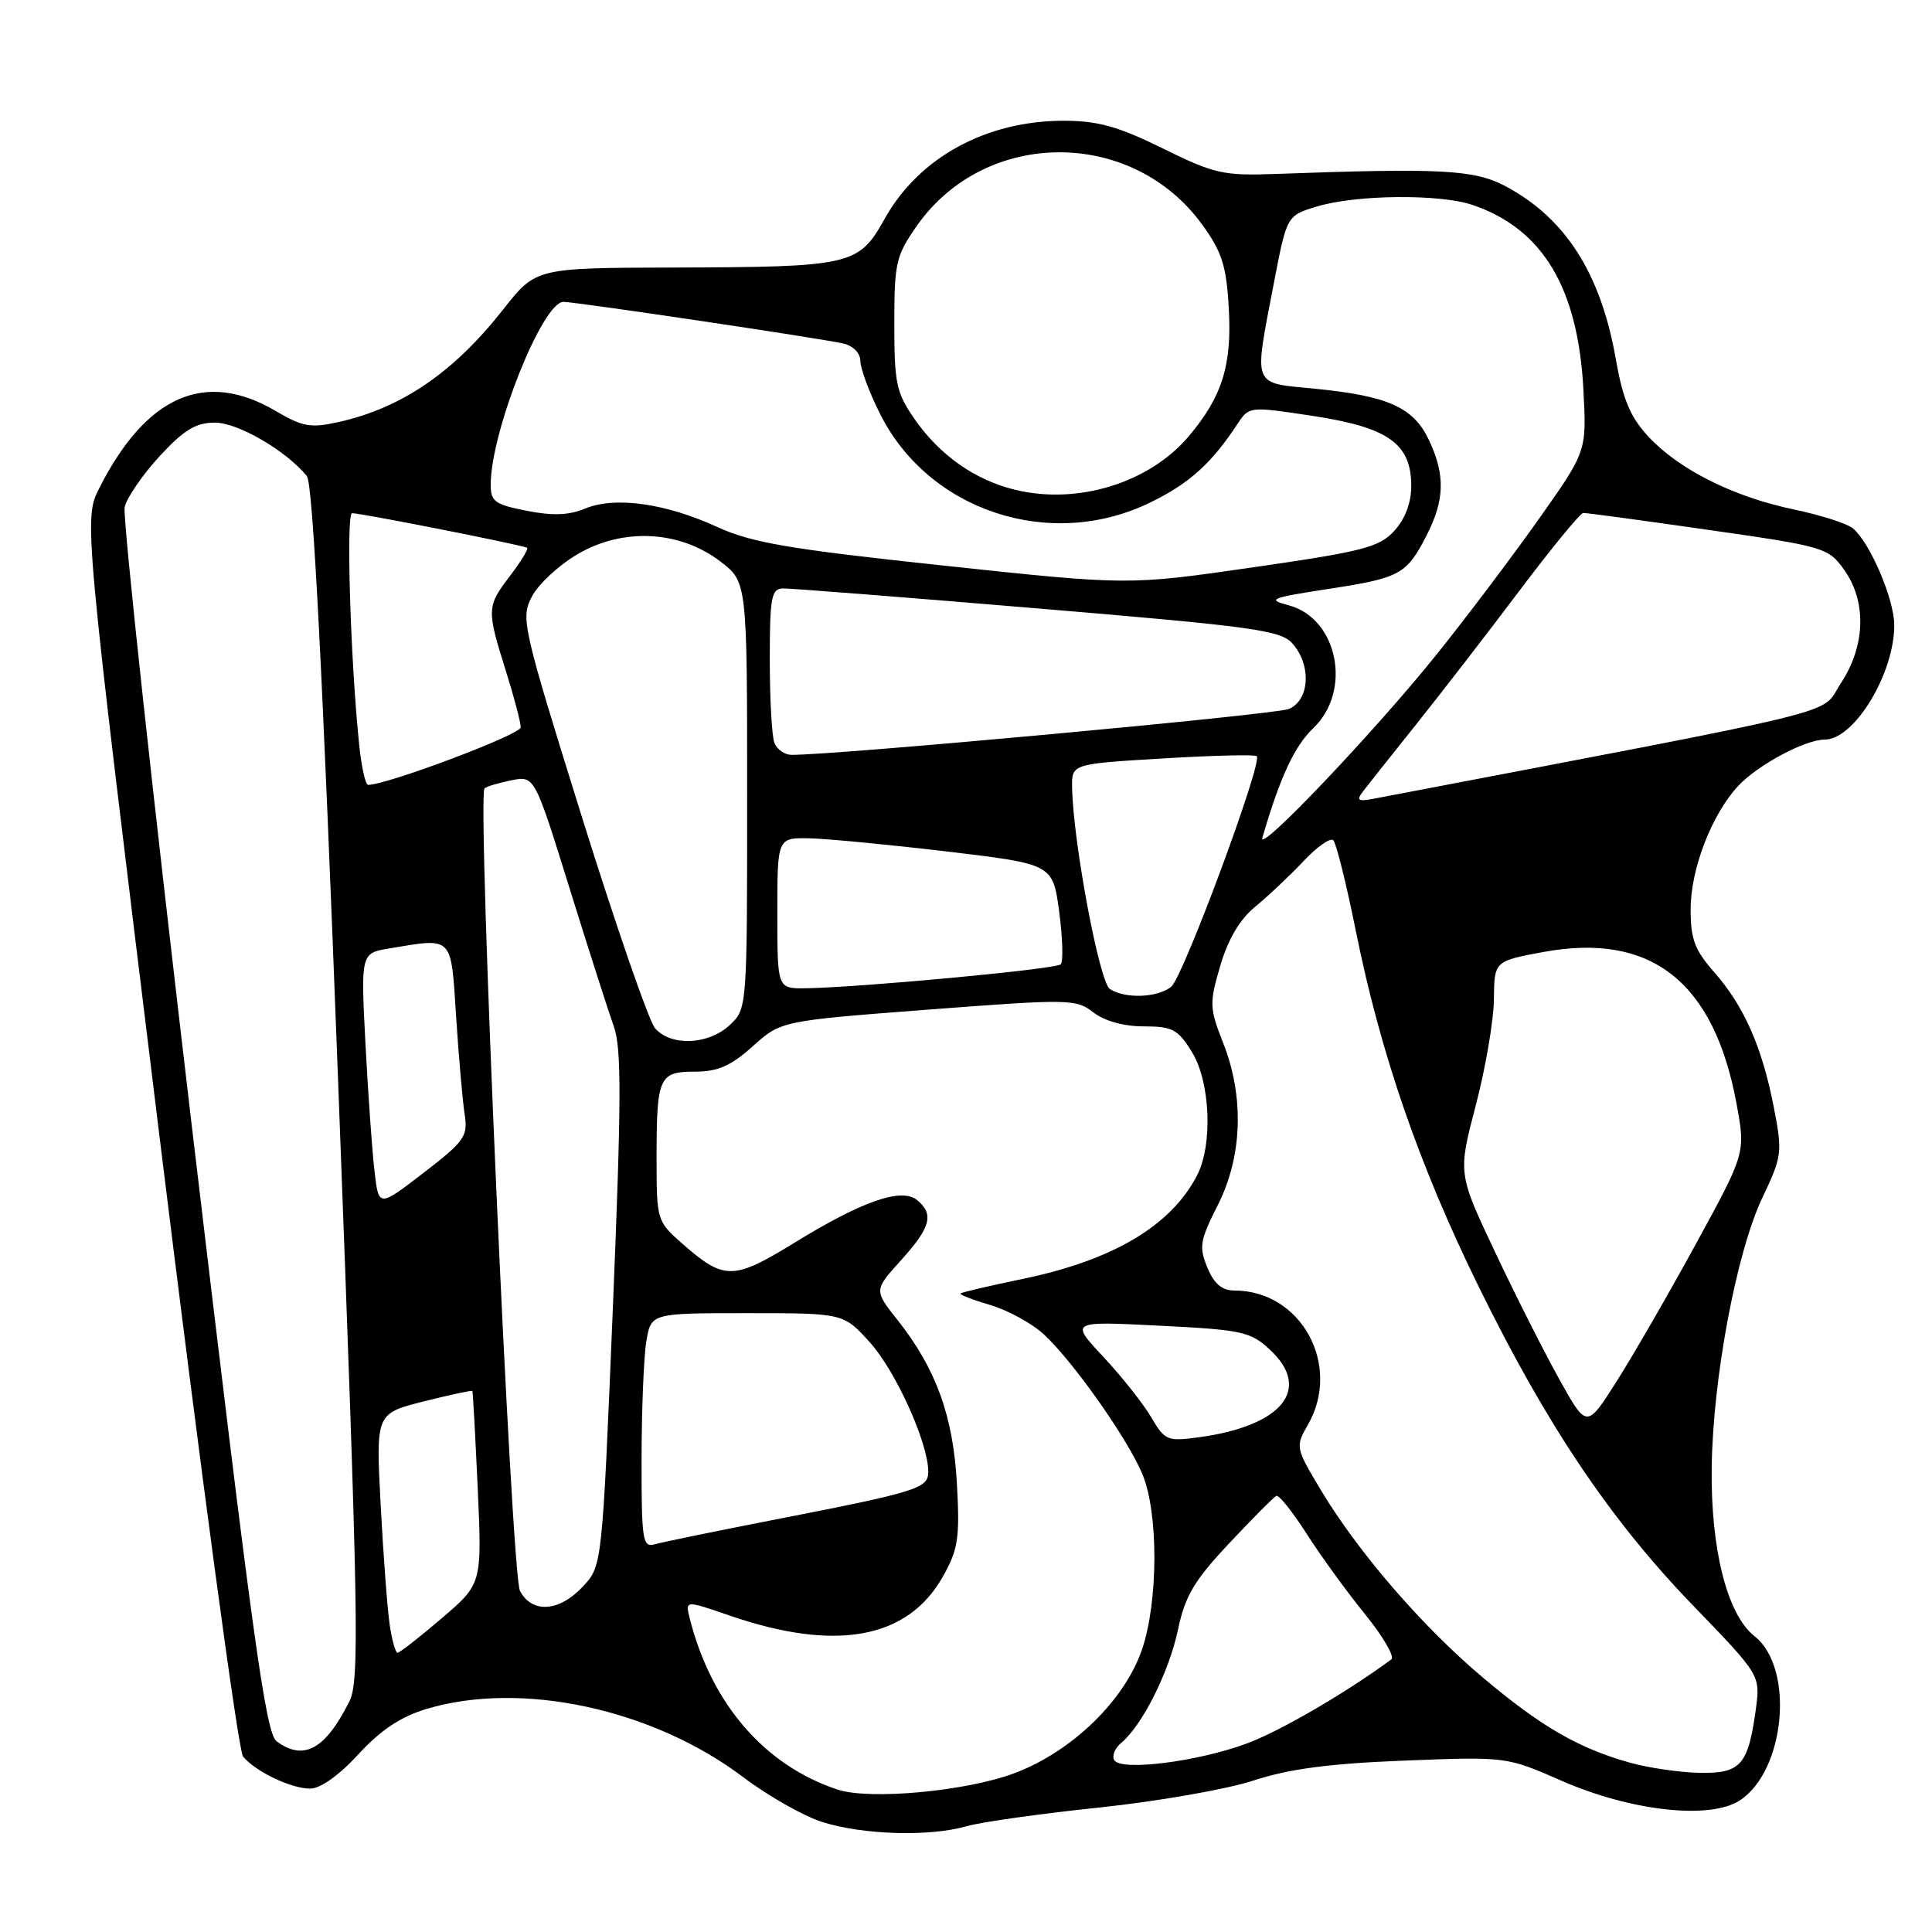 <?xml version="1.0" encoding="UTF-8" standalone="no"?>
<!DOCTYPE svg PUBLIC "-//W3C//DTD SVG 1.1//EN" "http://www.w3.org/Graphics/SVG/1.1/DTD/svg11.dtd" >
<svg xmlns="http://www.w3.org/2000/svg" xmlns:xlink="http://www.w3.org/1999/xlink" version="1.1" viewBox="0 0 256 256">
 <g >
 <path fill="currentColor"
d=" M 128.01 242.00 C 129.93 241.44 137.86 240.32 145.63 239.51 C 153.40 238.69 162.63 237.08 166.13 235.92 C 170.79 234.39 176.14 233.68 186.05 233.29 C 199.61 232.76 199.61 232.76 206.87 235.94 C 216.09 239.99 226.59 241.15 230.54 238.56 C 236.59 234.60 237.80 220.99 232.49 216.81 C 228.87 213.97 226.67 205.33 226.81 194.50 C 226.95 182.67 230.09 165.94 233.51 158.73 C 236.14 153.20 236.20 152.70 235.04 146.73 C 233.50 138.76 231.10 133.32 227.14 128.82 C 224.53 125.84 224.00 124.42 224.02 120.37 C 224.05 115.07 226.83 107.89 230.31 104.15 C 232.92 101.35 239.18 98.00 241.79 98.00 C 245.70 98.00 251.00 89.28 251.00 82.85 C 251.00 79.40 247.79 71.90 245.51 70.00 C 244.74 69.37 241.22 68.24 237.67 67.50 C 229.67 65.83 222.45 62.20 218.41 57.84 C 216.02 55.26 215.04 52.93 214.11 47.61 C 212.11 36.23 207.46 28.93 199.50 24.68 C 195.37 22.48 191.01 22.25 169.00 23.05 C 162.10 23.30 160.89 23.03 154.06 19.66 C 148.15 16.75 145.46 16.00 140.96 16.00 C 130.65 16.00 121.74 20.88 117.21 29.01 C 113.77 35.17 112.85 35.38 89.25 35.45 C 71.00 35.50 71.00 35.50 66.68 41.00 C 60.13 49.33 53.27 54.03 44.92 55.91 C 41.17 56.75 40.12 56.57 36.48 54.43 C 27.20 48.99 19.38 52.41 13.18 64.63 C 11.08 68.76 11.08 68.76 21.07 150.06 C 26.56 194.77 31.57 231.98 32.20 232.75 C 33.88 234.76 38.56 237.00 41.11 237.00 C 42.45 237.00 44.96 235.22 47.49 232.45 C 50.43 229.25 53.10 227.47 56.49 226.45 C 69.07 222.67 86.49 226.42 98.50 235.50 C 101.80 237.99 106.53 240.67 109.00 241.44 C 114.37 243.13 123.16 243.39 128.01 242.00 Z  M 110.99 237.13 C 101.31 233.94 94.23 225.73 91.39 214.43 C 90.79 212.04 90.79 212.04 96.65 214.06 C 110.75 218.92 120.28 217.18 124.94 208.90 C 126.96 205.31 127.19 203.79 126.80 196.65 C 126.30 187.61 124.04 181.37 118.92 174.90 C 115.80 170.96 115.80 170.96 119.40 166.98 C 123.32 162.64 123.79 160.90 121.54 159.03 C 119.48 157.32 114.28 159.13 105.25 164.68 C 97.17 169.65 95.96 169.66 90.43 164.81 C 87.04 161.83 87.00 161.70 87.00 153.48 C 87.00 142.69 87.31 142.00 92.10 142.00 C 95.11 142.00 96.85 141.24 99.75 138.63 C 103.50 135.27 103.50 135.27 123.00 133.78 C 141.72 132.35 142.60 132.37 144.88 134.15 C 146.36 135.29 148.91 136.00 151.55 136.00 C 155.34 136.00 156.08 136.39 157.92 139.37 C 160.39 143.37 160.73 151.70 158.59 155.80 C 155.11 162.46 147.44 167.00 135.48 169.47 C 131.12 170.37 127.43 171.24 127.27 171.39 C 127.12 171.55 128.90 172.24 131.24 172.93 C 133.58 173.62 136.78 175.38 138.35 176.84 C 142.28 180.51 149.45 190.69 151.39 195.37 C 153.51 200.49 153.48 212.22 151.33 218.54 C 149.03 225.31 142.05 232.08 134.44 234.95 C 128.07 237.35 115.27 238.54 110.99 237.13 Z  M 216.00 233.57 C 209.21 231.68 204.22 228.80 196.53 222.32 C 188.50 215.56 180.02 205.76 175.05 197.49 C 171.66 191.84 171.63 191.70 173.30 188.80 C 177.83 180.90 172.41 171.00 163.56 171.00 C 161.92 171.00 160.87 170.11 159.98 167.95 C 158.85 165.23 159.00 164.35 161.36 159.69 C 164.63 153.24 164.89 145.32 162.07 138.18 C 160.26 133.58 160.23 132.95 161.69 127.97 C 162.74 124.42 164.28 121.81 166.37 120.10 C 168.09 118.69 170.96 115.98 172.74 114.09 C 174.52 112.19 176.29 110.96 176.67 111.34 C 177.06 111.73 178.41 117.15 179.66 123.39 C 182.94 139.64 188.05 154.44 195.94 170.50 C 204.97 188.89 213.40 201.42 224.34 212.74 C 233.27 221.98 233.27 221.98 232.65 226.53 C 231.64 233.89 230.64 235.01 225.21 234.91 C 222.62 234.86 218.47 234.26 216.00 233.57 Z  M 147.65 233.24 C 147.30 232.68 147.72 231.65 148.57 230.94 C 151.35 228.63 154.90 221.56 156.08 215.98 C 157.03 211.46 158.23 209.44 162.87 204.50 C 165.97 201.20 168.78 198.37 169.12 198.21 C 169.46 198.05 171.26 200.30 173.12 203.21 C 174.98 206.12 178.46 210.92 180.86 213.87 C 183.26 216.83 184.83 219.53 184.36 219.88 C 178.36 224.30 169.70 229.34 165.29 230.99 C 158.80 233.42 148.57 234.72 147.65 233.24 Z  M 36.66 230.74 C 35.20 229.67 33.46 217.02 25.45 149.49 C 20.24 105.49 16.22 68.46 16.52 67.19 C 16.82 65.92 18.91 62.88 21.16 60.44 C 24.38 56.95 25.95 56.00 28.48 56.00 C 31.53 56.00 37.89 59.70 40.66 63.08 C 41.46 64.06 42.75 89.18 44.81 143.48 C 47.52 214.85 47.66 222.76 46.28 225.48 C 43.08 231.83 40.25 233.37 36.66 230.74 Z  M 51.63 215.25 C 51.33 213.19 50.79 206.05 50.44 199.40 C 49.80 187.30 49.80 187.30 56.12 185.70 C 59.60 184.83 62.51 184.20 62.59 184.31 C 62.66 184.41 62.98 190.21 63.30 197.18 C 63.87 209.87 63.87 209.87 58.53 214.43 C 55.59 216.95 52.95 219.00 52.68 219.00 C 52.40 219.00 51.93 217.31 51.63 215.25 Z  M 68.90 210.81 C 67.76 208.68 63.20 105.46 64.20 104.46 C 64.45 104.22 66.04 103.74 67.74 103.40 C 70.83 102.78 70.83 102.78 75.45 117.64 C 77.99 125.81 80.64 134.07 81.33 136.00 C 82.37 138.84 82.34 145.91 81.20 173.50 C 79.79 207.50 79.79 207.50 77.21 210.25 C 74.08 213.58 70.51 213.82 68.90 210.81 Z  M 85.01 193.32 C 85.02 186.82 85.30 179.81 85.64 177.75 C 86.26 174.00 86.26 174.00 99.01 174.00 C 111.77 174.00 111.77 174.00 115.26 177.87 C 118.69 181.67 123.00 191.20 123.00 195.00 C 123.00 197.24 121.66 197.66 102.00 201.49 C 94.58 202.94 87.71 204.35 86.75 204.63 C 85.15 205.09 85.00 204.10 85.01 193.32 Z  M 152.53 187.78 C 151.47 185.97 148.62 182.38 146.19 179.78 C 141.78 175.06 141.78 175.06 153.64 175.66 C 164.62 176.21 165.71 176.45 168.29 178.86 C 173.85 184.03 169.93 188.91 158.98 190.43 C 154.67 191.02 154.37 190.90 152.53 187.78 Z  M 206.68 182.88 C 204.72 179.37 200.88 171.78 198.15 166.00 C 193.18 155.50 193.18 155.50 195.54 146.50 C 196.84 141.55 197.92 135.22 197.95 132.42 C 198.00 127.35 198.00 127.35 204.53 126.14 C 218.78 123.52 227.12 130.08 230.10 146.25 C 231.30 152.78 231.30 152.78 224.72 164.82 C 221.10 171.45 216.36 179.66 214.19 183.07 C 210.25 189.27 210.25 189.27 206.68 182.88 Z  M 49.63 155.24 C 49.32 152.63 48.78 145.05 48.43 138.40 C 47.80 126.29 47.80 126.29 51.65 125.66 C 60.11 124.26 59.74 123.88 60.44 134.75 C 60.79 140.11 61.30 145.93 61.57 147.67 C 62.02 150.57 61.56 151.22 56.12 155.41 C 50.18 159.98 50.18 159.98 49.63 155.24 Z  M 86.80 136.25 C 85.98 135.29 81.62 122.70 77.11 108.27 C 69.22 82.97 68.98 81.93 70.47 79.06 C 71.32 77.42 74.05 74.88 76.55 73.42 C 82.54 69.90 90.06 70.29 95.43 74.38 C 99.00 77.10 99.00 77.10 99.00 105.38 C 99.00 133.64 99.00 133.65 96.69 135.83 C 93.88 138.46 88.89 138.67 86.80 136.25 Z  M 147.07 131.06 C 145.68 130.19 142.19 111.56 142.06 104.36 C 142.00 101.22 142.00 101.22 154.05 100.50 C 160.68 100.10 166.30 99.96 166.53 100.20 C 167.34 101.00 156.76 129.50 155.19 130.75 C 153.36 132.21 149.13 132.37 147.07 131.06 Z  M 103.00 121.00 C 103.00 111.00 103.00 111.00 107.25 111.08 C 109.59 111.13 117.80 111.92 125.50 112.83 C 139.50 114.50 139.50 114.50 140.35 120.82 C 140.81 124.30 140.90 127.43 140.55 127.78 C 139.91 128.42 114.03 130.84 106.75 130.95 C 103.00 131.00 103.00 131.00 103.00 121.00 Z  M 167.27 111.00 C 169.62 102.96 171.51 98.88 174.03 96.47 C 179.20 91.52 177.26 81.91 170.74 80.20 C 167.82 79.43 168.33 79.22 176.00 78.04 C 185.58 76.57 186.38 76.13 189.07 70.86 C 191.44 66.22 191.51 62.87 189.33 58.28 C 187.28 53.97 183.92 52.46 174.25 51.51 C 165.80 50.68 166.12 51.49 168.79 37.53 C 170.51 28.56 170.51 28.56 174.51 27.36 C 179.69 25.79 190.77 25.68 195.10 27.15 C 204.41 30.31 209.10 38.12 209.81 51.65 C 210.24 59.80 210.24 59.80 203.99 68.65 C 200.55 73.52 194.47 81.59 190.47 86.58 C 182.35 96.73 166.59 113.32 167.27 111.00 Z  M 180.57 104.91 C 181.16 104.14 184.34 100.12 187.64 96.00 C 190.93 91.88 197.11 83.89 201.35 78.25 C 205.60 72.61 209.39 67.99 209.79 67.97 C 210.18 67.95 217.63 68.96 226.35 70.21 C 241.75 72.41 242.27 72.57 244.35 75.49 C 247.37 79.72 247.19 85.60 243.90 90.57 C 241.07 94.85 246.49 93.52 182.00 105.84 C 179.97 106.23 179.70 106.06 180.57 104.91 Z  M 47.60 98.75 C 46.44 87.65 45.84 68.00 46.65 68.00 C 47.90 68.00 69.44 72.26 69.85 72.59 C 70.04 72.74 69.03 74.40 67.60 76.28 C 64.49 80.35 64.47 80.74 67.01 88.84 C 68.11 92.33 69.00 95.72 69.00 96.38 C 69.00 97.33 51.29 104.00 48.77 104.00 C 48.43 104.00 47.90 101.64 47.60 98.75 Z  M 102.61 98.42 C 102.27 97.55 102.00 92.60 102.00 87.42 C 102.00 79.13 102.21 78.00 103.75 77.97 C 104.71 77.95 119.90 79.14 137.50 80.62 C 166.06 83.01 169.69 83.51 171.25 85.26 C 173.81 88.13 173.54 92.83 170.75 93.95 C 168.89 94.70 110.25 100.10 104.86 100.02 C 103.95 100.01 102.94 99.29 102.61 98.42 Z  M 125.00 74.94 C 104.48 72.75 99.61 71.92 95.00 69.81 C 88.14 66.67 81.46 65.75 77.53 67.39 C 75.39 68.28 73.21 68.36 69.78 67.68 C 65.52 66.84 65.00 66.45 65.02 64.12 C 65.09 57.03 71.89 40.00 74.66 40.00 C 76.29 40.00 108.76 44.83 111.75 45.52 C 113.05 45.82 114.00 46.79 114.00 47.82 C 114.00 48.80 115.16 51.94 116.58 54.78 C 123.03 67.73 139.21 73.05 152.44 66.57 C 157.61 64.05 160.53 61.41 164.01 56.12 C 165.52 53.84 165.60 53.84 174.01 55.12 C 183.98 56.64 187.00 58.80 187.00 64.40 C 187.00 66.62 186.18 68.78 184.75 70.34 C 182.76 72.52 180.62 73.07 166.00 75.18 C 149.50 77.56 149.50 77.56 125.00 74.94 Z  M 134.51 64.90 C 129.20 63.61 124.57 60.36 121.23 55.59 C 118.76 52.05 118.50 50.83 118.50 42.92 C 118.50 34.80 118.72 33.86 121.52 29.88 C 130.59 16.98 150.05 16.94 159.33 29.81 C 161.92 33.39 162.51 35.25 162.82 40.85 C 163.25 48.39 161.95 52.55 157.53 57.79 C 152.30 63.99 142.81 66.92 134.51 64.90 Z "/>
</g>
</svg>